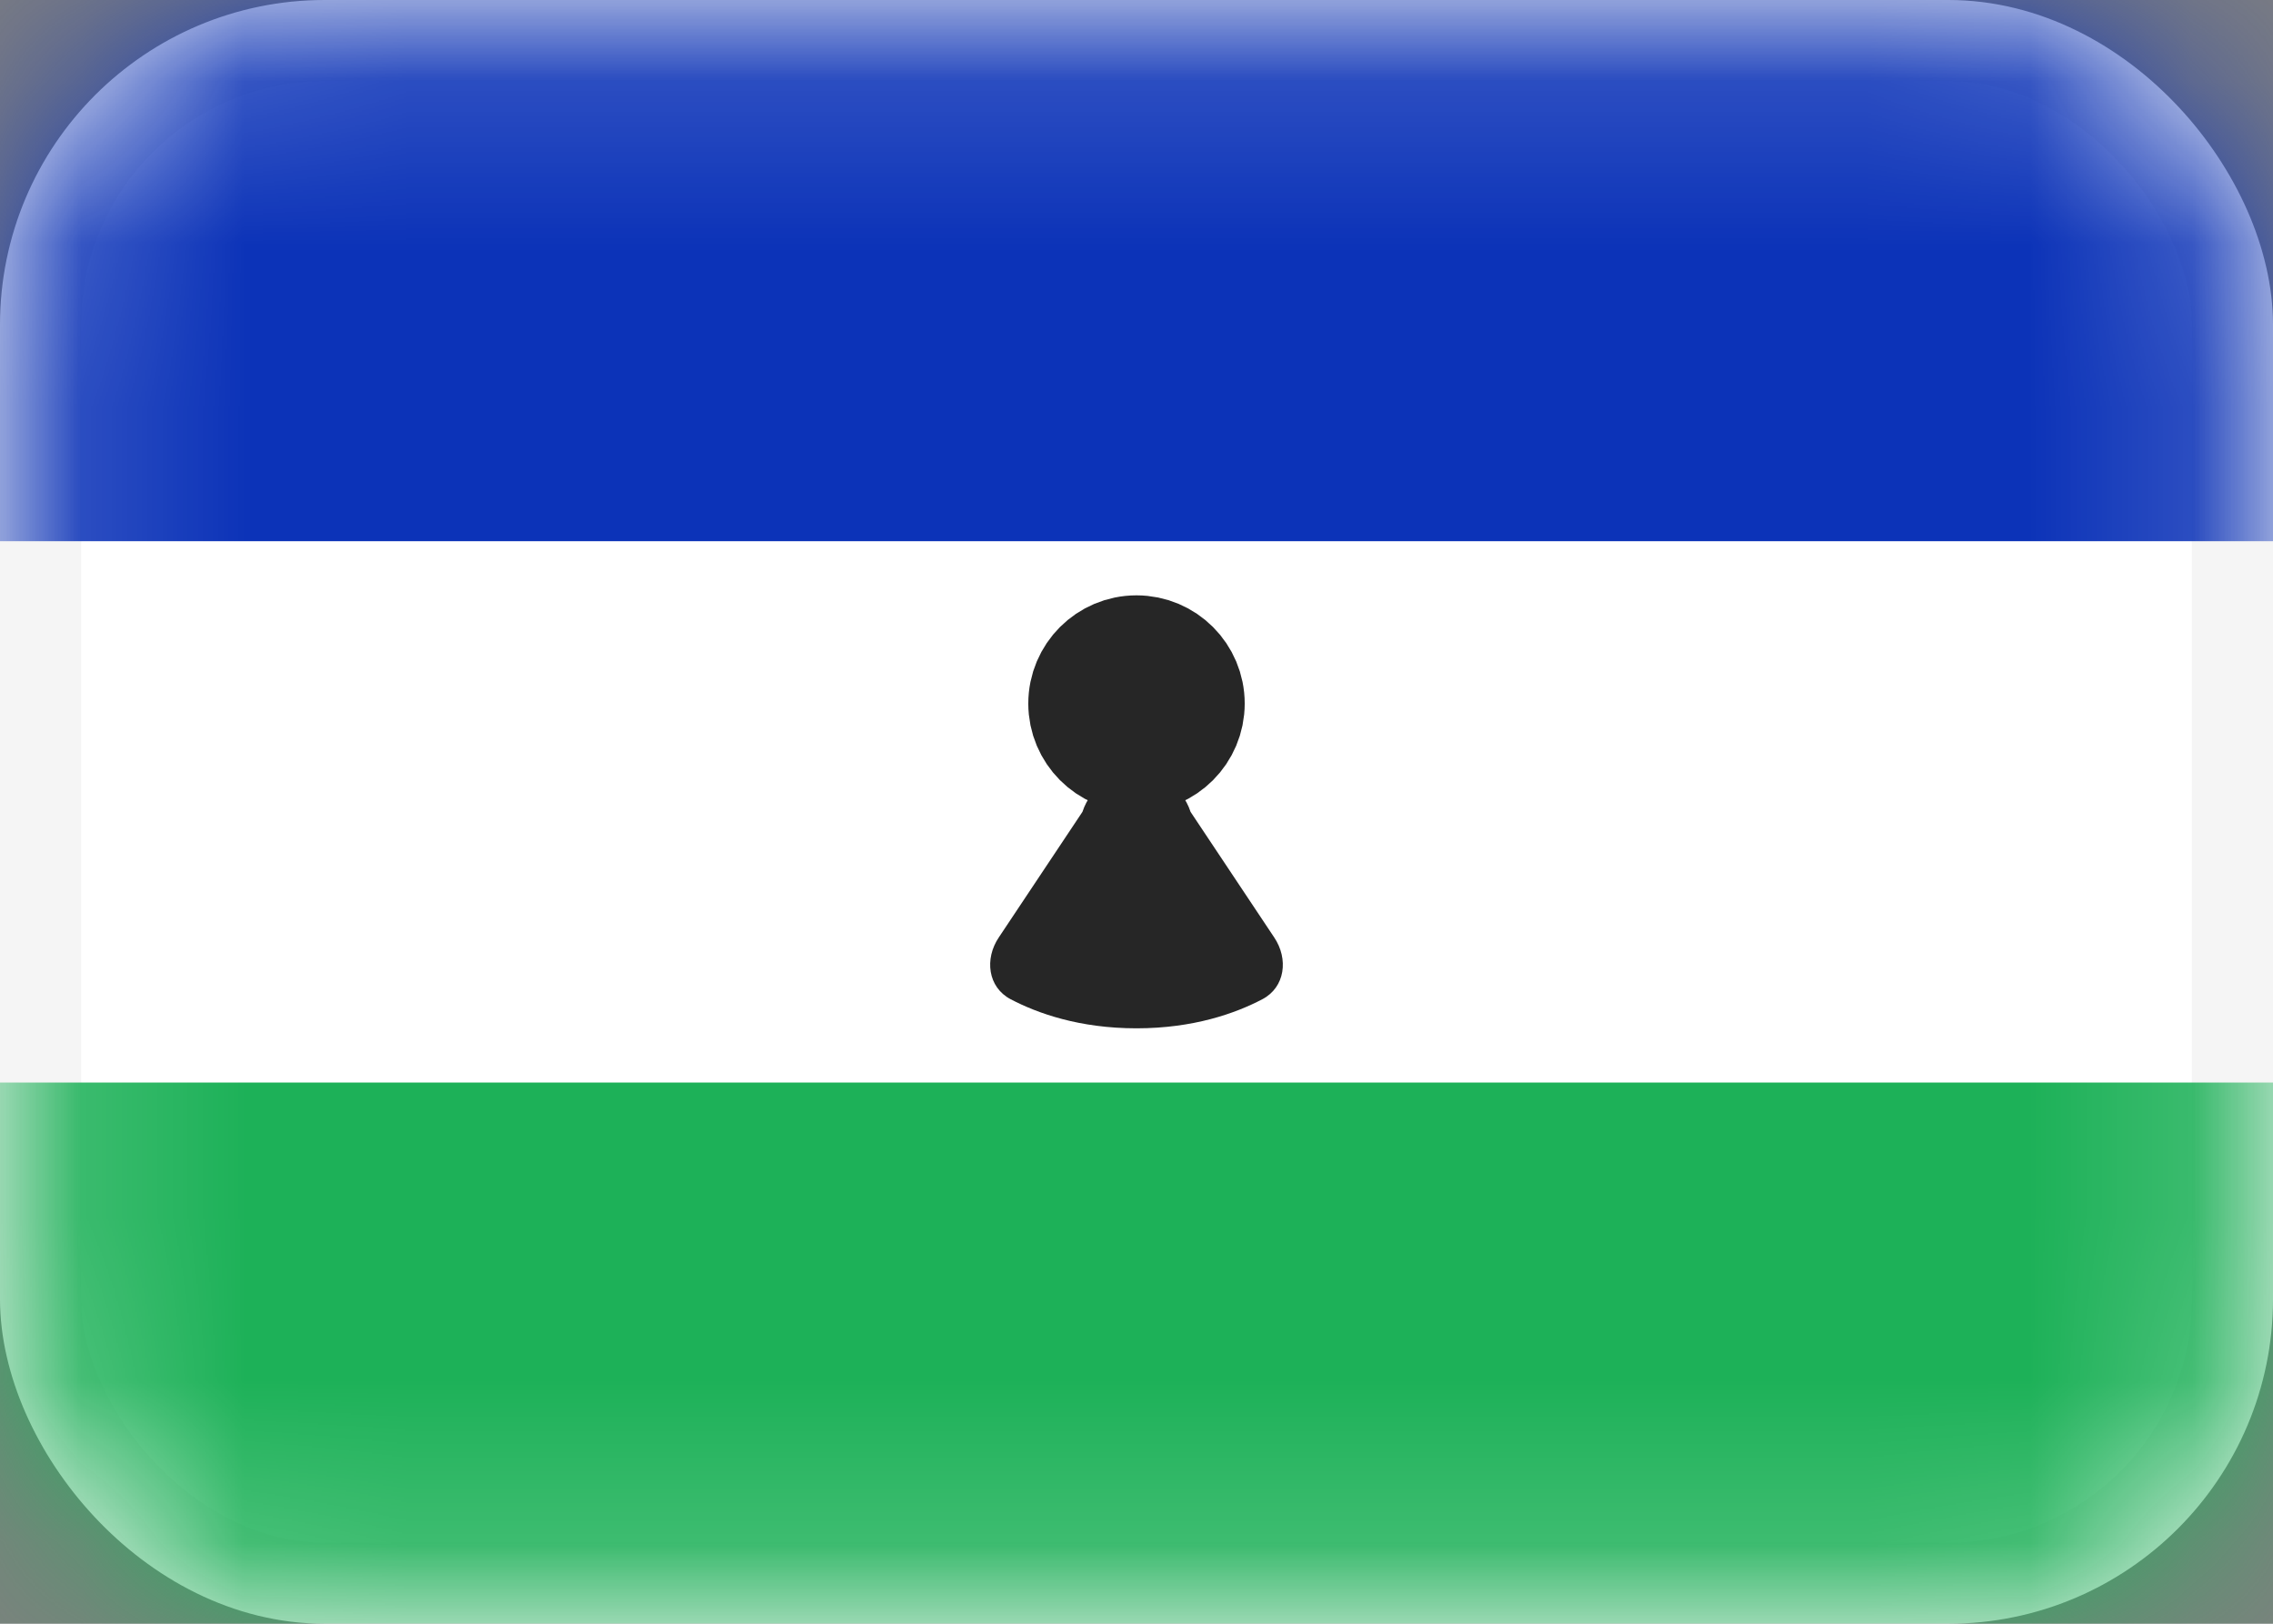 <svg width="14" height="10" viewBox="0 0 14 10" fill="none" xmlns="http://www.w3.org/2000/svg">
<rect x="0" y="0" width="14" height="10" fill="#808080" stroke="none"/>
<rect x="0.25" y="0.25" width="13.5" height="9.5" rx="1.75" fill="white" stroke="#F5F5F5" stroke-width="0.5"/>
<mask id="mask0_142:19" style="mask-type:alpha" maskUnits="userSpaceOnUse" x="0" y="0" width="14" height="10">
<rect x="0.25" y="0.25" width="13.5" height="9.5" rx="1.75" fill="white" stroke="white" stroke-width="0.5"/>
</mask>
<g mask="url(#mask0_142:19)">
<path fill-rule="evenodd" clip-rule="evenodd" d="M0 3.333H14V0H0V3.333Z" fill="#0C33B8"/>
<path fill-rule="evenodd" clip-rule="evenodd" d="M0 10H14V6.667H0V10Z" fill="#1DB158"/>
<path fill-rule="evenodd" clip-rule="evenodd" d="M6.667 5V5C6.773 4.68 7.227 4.68 7.333 5V5L7.848 5.773C7.937 5.905 7.916 6.08 7.775 6.154C7.609 6.241 7.351 6.333 7 6.333C6.649 6.333 6.391 6.241 6.225 6.154C6.084 6.08 6.063 5.905 6.152 5.773L6.667 5Z" fill="#262626"/>
<path d="M7.333 4.333C7.333 4.517 7.184 4.667 7 4.667C6.816 4.667 6.667 4.517 6.667 4.333C6.667 4.149 6.816 4 7 4C7.184 4 7.333 4.149 7.333 4.333Z" stroke="#262626" stroke-width="0.667"/>
</g>
</svg>
